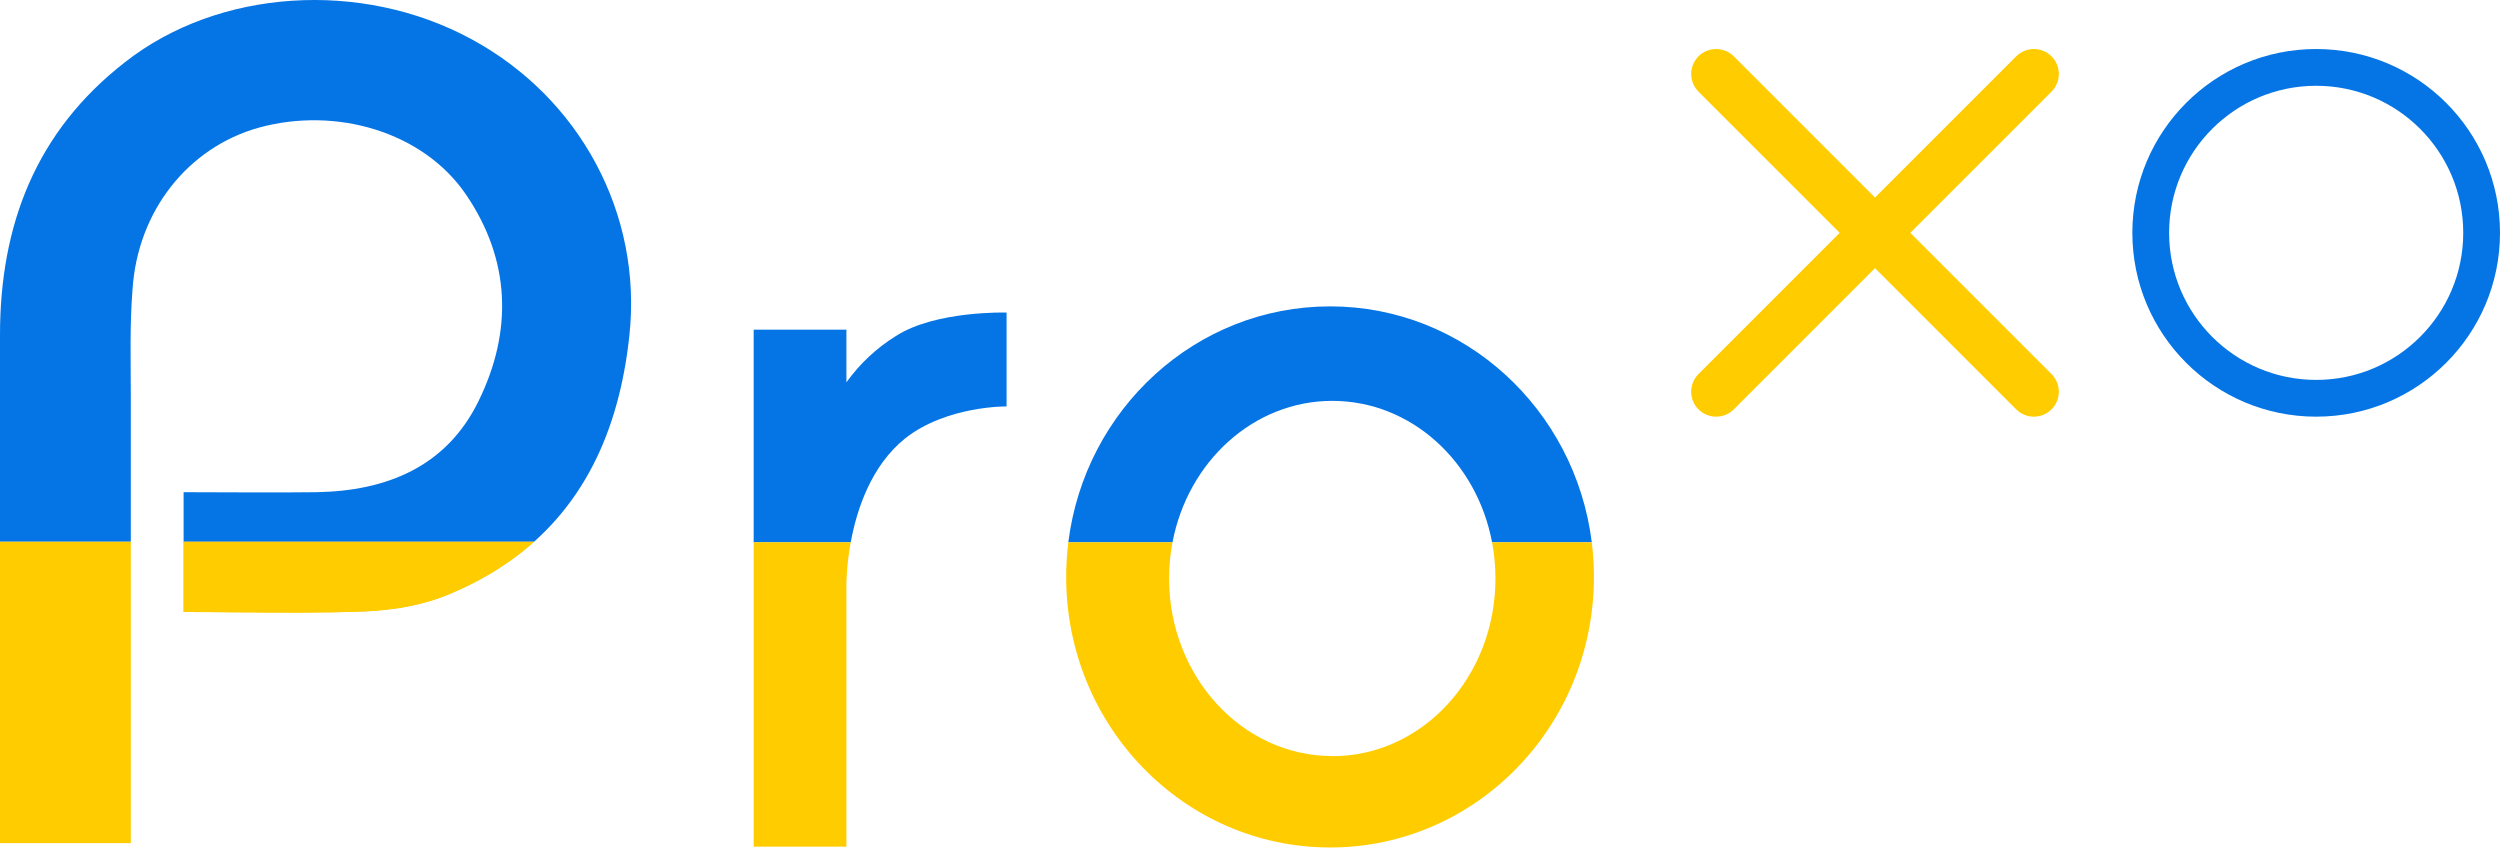 <svg width="408" height="139" viewBox="0 0 408 139" fill="none" xmlns="http://www.w3.org/2000/svg">
<path d="M146.198 54.843C143.046 56.802 140.306 59.367 138.135 62.393V53.798H123V88.5H138.84C139.822 83.165 142.164 75.991 147.751 71.522C154.537 66.196 164.274 66.329 164.274 66.329V51.007C164.274 51.007 152.686 50.662 146.198 54.843Z" fill="#0575E6"/>
<path d="M123 138.171H138.135V95.406C138.135 94.919 138.171 92.137 138.84 88.5H123L123 138.171Z" fill="#FFCC00"/>
<path fill-rule="evenodd" clip-rule="evenodd" d="M174.35 88.5C177.057 66.786 195.146 50 217.07 50C238.983 50 257.071 66.786 259.778 88.5H243.506C241.004 75.296 230.283 65.422 217.433 65.422C204.589 65.422 193.862 75.33 191.353 88.5H174.35Z" fill="#0575E6"/>
<path d="M174 94.154C174 118.539 193.277 138.309 217.07 138.309C240.863 138.309 260.128 118.539 260.128 94.154C260.128 92.239 260.009 90.352 259.778 88.5H243.506C243.867 90.407 244.057 92.384 244.057 94.41C244.057 110.466 232.138 123.409 217.433 123.409V123.387C202.728 123.387 190.798 110.411 190.798 94.41C190.798 92.385 190.989 90.408 191.353 88.5H174.35C174.119 90.352 174 92.239 174 94.154Z" fill="#FFCC00"/>
<path fill-rule="evenodd" clip-rule="evenodd" d="M334.807 14.955C336.398 13.364 336.398 10.784 334.807 9.193C333.216 7.602 330.636 7.602 329.045 9.193L306 32.239L282.955 9.193C281.364 7.602 278.784 7.602 277.193 9.193C275.602 10.784 275.602 13.364 277.193 14.955C277.193 14.955 291.239 29 300.239 38C291.239 47 277.193 61.045 277.193 61.045C275.602 62.636 275.602 65.216 277.193 66.807C278.784 68.398 281.364 68.398 282.955 66.807L306 43.761L329.045 66.807C330.636 68.398 333.216 68.398 334.807 66.807C336.398 65.216 336.398 62.636 334.807 61.045L311.761 38L334.807 14.955Z" fill="#FFCC00"/>
<path d="M29.962 88.413L29.962 99.878C33.026 99.878 36.046 99.904 39.037 99.929L39.039 99.929C45.919 99.987 52.641 100.043 59.362 99.786C64.137 99.602 69.1 98.772 73.407 96.927C75.162 96.192 76.828 95.394 78.407 94.535C79.197 94.105 79.965 93.661 80.712 93.201C80.929 93.067 81.144 92.933 81.358 92.796C81.884 92.461 82.399 92.118 82.903 91.767C84.417 90.716 85.834 89.597 87.159 88.413H29.962Z" fill="#FFCC00"/>
<path d="M21.348 137.601V64.739C21.348 58.928 21.161 53.025 21.629 47.215C22.471 34.395 30.711 24.065 42.227 20.837C54.961 17.332 69.1 21.575 76.028 31.72C83.332 42.419 83.706 54.04 78.088 65.476C72.845 76.175 63.107 80.141 51.591 80.326C44.475 80.418 37.359 80.326 29.962 80.326L29.962 88.413H87.159C85.834 89.597 84.417 90.716 82.903 91.767C95.106 83.29 101.04 70.433 102.713 54.778C104.867 34.948 94.661 15.948 76.871 6.356C58.987 -3.328 35.673 -1.852 20.412 10.138C5.828 21.464 0.018 36.744 5.3943e-05 54.6C4.3431e-05 54.61 8.62807e-05 54.621 7.95503e-05 54.631V88.413H21.348L21.348 137.601Z" fill="#0575E6"/>
<path fill-rule="evenodd" clip-rule="evenodd" d="M5.3943e-05 54.6L7.95503e-05 54.481V54.631L5.3943e-05 54.6ZM82.903 91.767C82.399 92.118 81.884 92.461 81.358 92.796C81.144 92.933 80.929 93.067 80.712 93.201C79.965 93.661 79.197 94.105 78.407 94.535C76.828 95.394 75.162 96.192 73.407 96.927C69.1 98.772 64.137 99.602 59.362 99.786C52.641 100.043 45.919 99.987 39.039 99.929L39.037 99.929C36.046 99.904 33.026 99.878 29.962 99.878L29.962 88.413H87.159C85.834 89.597 84.417 90.716 82.903 91.767Z" fill="#FFCC00"/>
<path d="M6.15754e-05 54.685V137.601H21.348L21.348 88.413H7.95503e-05V54.631L6.15754e-05 54.685Z" fill="#FFCC00"/>
<path fill-rule="evenodd" clip-rule="evenodd" d="M378 62C391.255 62 402 51.255 402 38C402 24.745 391.255 14 378 14C364.745 14 354 24.745 354 38C354 51.255 364.745 62 378 62ZM378 68C394.569 68 408 54.569 408 38C408 21.431 394.569 8 378 8C361.431 8 348 21.431 348 38C348 54.569 361.431 68 378 68Z" fill="#0575E6"/>
</svg>
